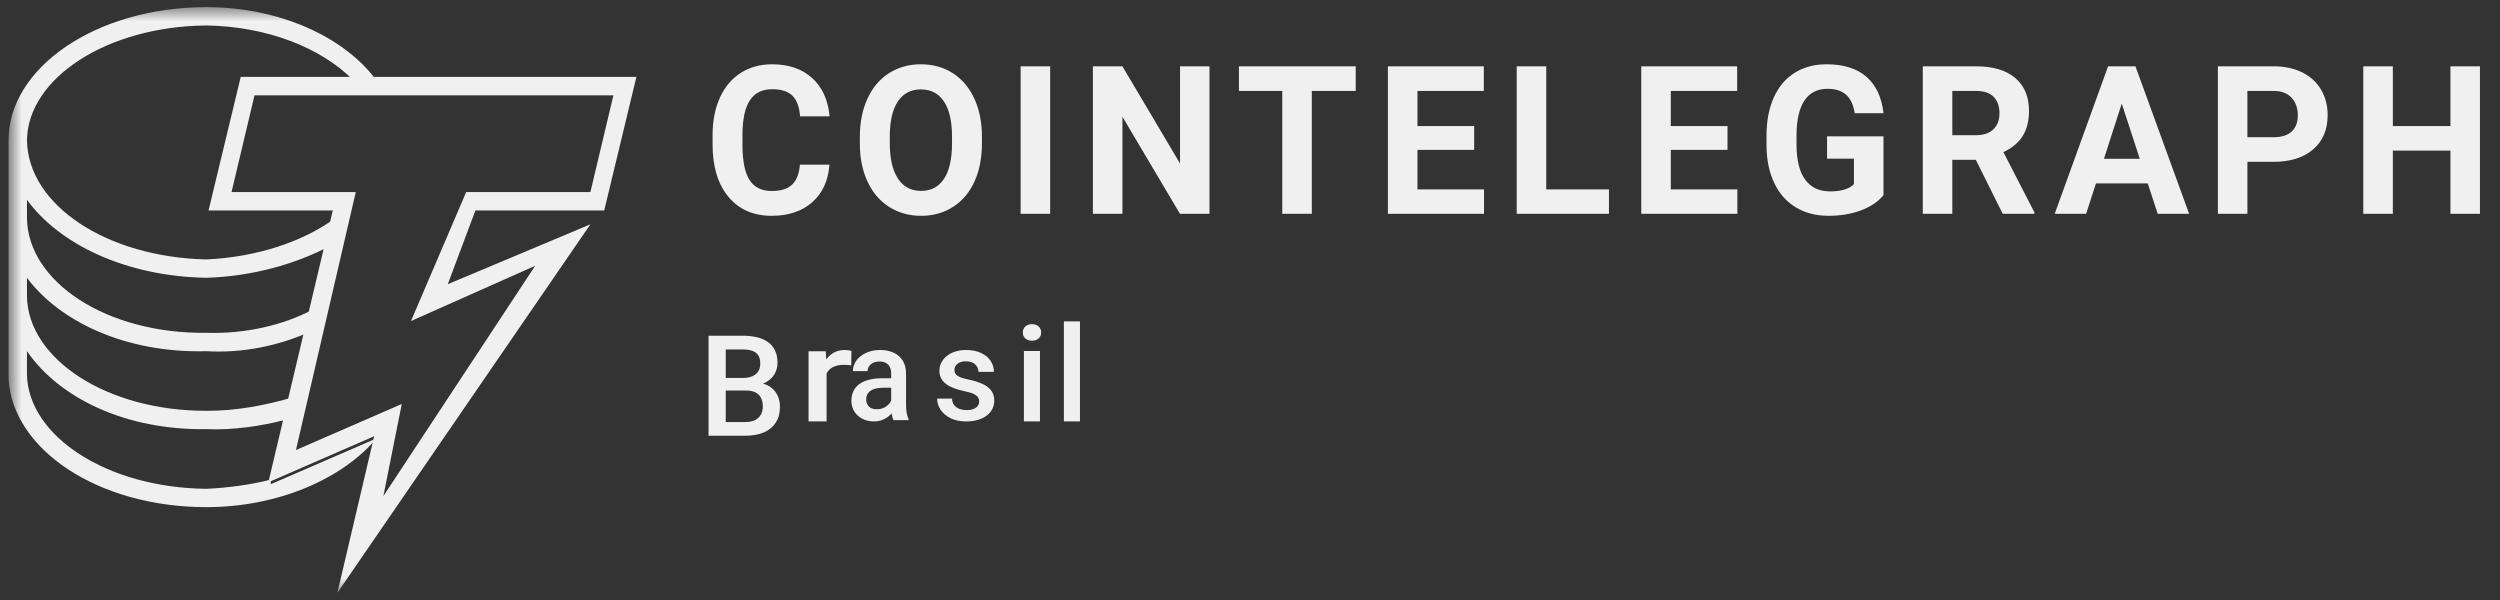 <svg width="175" height="42" viewBox="0 0 175 42" fill="none" xmlns="http://www.w3.org/2000/svg">
<rect x="0" y="0" width="175" height="42" fill="#333333" stroke="none"/>
<mask id="mask0_478_354" style="mask-type:luminance" maskUnits="userSpaceOnUse" x="0" y="0" width="175" height="42">
<path d="M0.598 0.5H174.598V41.5H0.598V0.5Z" fill="white"/>
</mask>
<g mask="url(#mask0_478_354)">
<path d="M26.361 30.684L18.954 33.895V33.574C17.525 33.938 15.943 34.149 14.444 34.216C7.479 34.149 1.95 30.514 1.886 26.189V24.582C4.174 27.899 8.831 30.121 14.444 30.041C16.344 30.121 18.287 29.822 19.92 29.399L20.564 27.793C18.628 28.369 16.514 28.77 14.445 28.756C7.479 28.77 1.95 25.135 1.887 20.729V19.445C4.174 22.512 8.821 24.734 14.445 24.583C16.975 24.735 19.45 24.203 21.529 23.297L21.853 21.692C19.82 22.761 17.185 23.382 14.445 23.297C7.479 23.382 1.95 19.747 1.887 15.271V13.986C4.174 17.123 8.831 19.346 14.445 19.445C17.636 19.346 20.661 18.506 23.141 17.197L23.462 15.27C21.212 16.933 17.926 18.005 14.445 18.16C7.479 18.005 1.951 14.369 1.887 9.811C1.95 5.476 7.479 1.841 14.445 1.784C18.598 1.842 22.454 3.293 24.751 5.637L24.975 6.008L26.598 6.016L26.361 5.637C24.077 2.543 19.509 0.5 14.445 0.5C6.737 0.5 0.598 4.736 0.598 9.812V26.509C0.869 31.465 6.868 35.5 14.445 35.5C19.45 35.5 23.947 33.537 26.361 30.684Z" fill="#F0F0F0"/>
<path d="M23.615 41.5L26.192 30.535L18.785 33.76L23.294 14.733H14.598L16.852 5.381H44.549L42.295 14.733H33.278L31.345 19.893L41.328 15.701L23.615 41.5ZM28.125 28.277L26.836 34.727L37.464 18.603L28.768 22.473L32.633 13.444H41.328L42.939 6.671H17.817L16.207 13.444H24.904L20.716 31.503L28.124 28.279L28.125 28.277ZM58.06 11.526C57.981 12.637 57.583 13.512 56.863 14.15C56.144 14.788 55.197 15.107 54.02 15.107C52.734 15.107 51.722 14.661 50.985 13.77C50.248 12.879 49.879 11.656 49.879 10.101V9.47C49.879 8.478 50.049 7.603 50.388 6.846C50.729 6.09 51.215 5.511 51.846 5.107C52.478 4.702 53.212 4.5 54.048 4.5C55.206 4.5 56.139 4.819 56.846 5.458C57.554 6.095 57.963 6.99 58.073 8.144H56.006C55.955 7.478 55.775 6.995 55.465 6.694C55.155 6.395 54.682 6.245 54.048 6.245C53.359 6.245 52.843 6.499 52.501 7.006C52.159 7.515 51.983 8.303 51.973 9.371V10.151C51.974 11.266 52.138 12.082 52.466 12.597C52.795 13.113 53.313 13.37 54.021 13.37C54.66 13.37 55.136 13.22 55.451 12.92C55.766 12.619 55.946 12.155 55.992 11.527L58.06 11.526ZM68.736 10.037C68.736 11.055 68.561 11.945 68.212 12.71C67.863 13.476 67.363 14.067 66.713 14.483C66.063 14.899 65.317 15.107 64.476 15.107C63.645 15.107 62.903 14.901 62.25 14.49C61.598 14.079 61.093 13.491 60.734 12.729C60.376 11.966 60.194 11.087 60.19 10.093V9.583C60.19 8.567 60.368 7.673 60.724 6.9C61.08 6.128 61.583 5.534 62.233 5.12C62.883 4.707 63.627 4.5 64.463 4.5C65.299 4.5 66.042 4.707 66.692 5.12C67.343 5.534 67.846 6.128 68.202 6.9C68.558 7.673 68.736 8.565 68.736 9.576V10.037ZM66.641 9.569C66.641 8.487 66.452 7.664 66.076 7.102C65.699 6.539 65.161 6.258 64.463 6.258C63.769 6.258 63.233 6.536 62.856 7.091C62.48 7.646 62.289 8.461 62.285 9.535V10.038C62.285 11.092 62.473 11.91 62.85 12.49C63.226 13.072 63.768 13.363 64.476 13.363C65.17 13.363 65.703 13.083 66.076 12.523C66.448 11.963 66.636 11.146 66.641 10.073V9.569ZM73.511 14.965H71.445V4.642H73.511V14.965ZM84.664 14.965H82.596L78.571 8.173V14.965H76.503V4.642H78.571L82.603 11.448V4.642H84.664V14.965ZM94.9 6.365H91.826V14.965H89.759V6.365H86.725V4.642H94.9V6.365ZM103.192 10.491H99.222V13.256H103.881V14.965H97.153V4.642H103.867V6.365H99.222V8.825H103.192V10.491ZM108.237 13.256H112.627V14.965H106.169V4.642H108.237V13.256ZM120.926 10.491H116.956V13.256H121.615V14.965H114.888V4.642H121.601V6.365H116.956V8.825H120.926V10.491ZM131.844 13.66C131.472 14.119 130.945 14.474 130.265 14.727C129.586 14.98 128.833 15.107 128.005 15.107C127.136 15.107 126.375 14.912 125.72 14.522C125.065 14.132 124.56 13.566 124.204 12.824C123.848 12.082 123.665 11.21 123.656 10.208V9.505C123.656 8.475 123.825 7.583 124.162 6.829C124.5 6.075 124.987 5.499 125.623 5.099C126.259 4.7 127.005 4.5 127.86 4.5C129.05 4.5 129.981 4.792 130.652 5.376C131.322 5.96 131.72 6.809 131.844 7.925H129.831C129.739 7.334 129.536 6.901 129.221 6.627C128.906 6.353 128.473 6.216 127.922 6.216C127.219 6.216 126.683 6.488 126.316 7.031C125.948 7.575 125.762 8.383 125.757 9.456V10.115C125.757 11.198 125.957 12.016 126.357 12.569C126.757 13.121 127.343 13.398 128.115 13.398C128.892 13.398 129.446 13.228 129.775 12.888V11.108H127.894V9.541H131.844V13.66ZM138.308 11.187H136.662V14.965H134.594V4.642H138.323C139.508 4.642 140.422 4.914 141.065 5.458C141.709 6.001 142.031 6.768 142.03 7.761C142.03 8.466 141.882 9.053 141.586 9.523C141.29 9.994 140.841 10.368 140.239 10.647L142.409 14.866V14.965H140.19L138.308 11.187ZM136.662 9.463H138.329C138.848 9.463 139.25 9.327 139.535 9.055C139.82 8.783 139.963 8.408 139.963 7.931C139.963 7.445 139.828 7.062 139.56 6.783C139.291 6.504 138.879 6.365 138.323 6.365H136.662L136.662 9.463ZM150.343 12.838H146.718L146.029 14.965H143.83L147.566 4.642H149.482L153.238 14.965H151.039L150.343 12.838ZM147.276 11.116H149.785L148.523 7.25L147.276 11.116ZM157.318 11.328V14.965H155.251V4.642H159.165C159.919 4.642 160.582 4.784 161.154 5.068C161.726 5.351 162.166 5.754 162.474 6.276C162.781 6.798 162.935 7.393 162.935 8.06C162.936 9.071 162.599 9.868 161.926 10.452C161.252 11.036 160.321 11.329 159.131 11.328H157.318ZM157.318 9.605H159.165C159.712 9.605 160.129 9.472 160.416 9.208C160.704 8.943 160.847 8.565 160.847 8.074C160.847 7.567 160.702 7.158 160.413 6.846C160.124 6.535 159.724 6.375 159.213 6.365H157.318V9.605ZM173.598 14.965H171.53V10.541H167.499V14.965H165.431V4.642H167.499V8.825H171.53V4.642H173.598V14.965Z" fill="#F0F0F0"/>
<path d="M75.598 29.5V22.5H74.472V29.5H75.598ZM72.798 24.569V29.5H71.673V24.568L72.798 24.569ZM71.598 23.275C71.598 23.108 71.654 22.97 71.765 22.86C71.881 22.748 72.039 22.692 72.24 22.692C72.439 22.692 72.595 22.748 72.71 22.86C72.825 22.97 72.882 23.108 72.882 23.275C72.884 23.351 72.87 23.427 72.84 23.498C72.81 23.568 72.766 23.632 72.71 23.685C72.595 23.794 72.439 23.849 72.24 23.849C72.039 23.849 71.881 23.794 71.765 23.685C71.71 23.631 71.667 23.567 71.638 23.497C71.609 23.426 71.596 23.351 71.598 23.275Z" fill="#F0F0F0"/>
<path fill-rule="evenodd" clip-rule="evenodd" d="M53.417 26.857C53.484 26.829 53.548 26.798 53.608 26.764C53.877 26.614 54.08 26.42 54.218 26.183C54.356 25.942 54.425 25.678 54.425 25.39C54.425 25.063 54.369 24.78 54.257 24.543C54.15 24.308 53.982 24.105 53.772 23.957C53.54 23.79 53.277 23.672 52.998 23.611C52.661 23.533 52.316 23.496 51.971 23.5H49.598V30.5H52.167C52.676 30.5 53.111 30.423 53.474 30.269C53.836 30.112 54.112 29.883 54.304 29.581C54.5 29.28 54.598 28.907 54.598 28.462C54.598 28.173 54.537 27.904 54.415 27.654C54.291 27.401 54.098 27.19 53.858 27.043C53.722 26.958 53.573 26.895 53.417 26.857ZM50.803 27.336H52.22C52.498 27.336 52.724 27.383 52.898 27.476C53.07 27.566 53.197 27.696 53.276 27.865C53.356 28.032 53.397 28.229 53.397 28.457C53.397 28.675 53.351 28.865 53.258 29.029C53.168 29.188 53.032 29.315 52.849 29.409C52.667 29.498 52.44 29.543 52.167 29.543H50.803V27.336ZM50.803 26.457V24.462H51.971C52.255 24.462 52.489 24.495 52.672 24.563C52.857 24.63 52.995 24.737 53.085 24.885C53.174 25.032 53.219 25.222 53.219 25.456C53.219 25.668 53.171 25.849 53.075 26C52.979 26.148 52.838 26.262 52.652 26.341C52.47 26.419 52.247 26.457 51.984 26.457H50.803Z" fill="#F0F0F0"/>
<path d="M57.861 26.145V29.5H56.598V24.59H57.804L57.839 25.167L57.849 25.153L57.861 25.135C58.005 24.936 58.184 24.78 58.397 24.668C58.614 24.555 58.864 24.5 59.147 24.5C59.224 24.5 59.306 24.506 59.393 24.518C59.484 24.53 59.552 24.544 59.598 24.559L59.587 25.575C59.417 25.552 59.246 25.539 59.074 25.539C58.857 25.539 58.666 25.566 58.502 25.62C58.346 25.667 58.204 25.745 58.087 25.847C57.991 25.933 57.915 26.034 57.861 26.145Z" fill="#F0F0F0"/>
<path fill-rule="evenodd" clip-rule="evenodd" d="M62.283 29.072C62.33 29.027 62.375 28.981 62.416 28.935L62.42 28.97C62.449 29.148 62.488 29.295 62.537 29.411H63.598V29.339C63.535 29.196 63.491 29.045 63.465 28.89C63.434 28.694 63.42 28.495 63.422 28.297V26.153C63.422 25.785 63.343 25.479 63.185 25.235C63.03 24.988 62.807 24.796 62.545 24.683C62.276 24.561 61.966 24.5 61.617 24.5C61.324 24.5 61.061 24.54 60.827 24.62C60.592 24.701 60.39 24.811 60.221 24.95C60.052 25.089 59.923 25.248 59.834 25.427C59.748 25.597 59.703 25.787 59.701 25.979H60.732C60.732 25.851 60.767 25.737 60.836 25.636C60.904 25.535 61 25.455 61.123 25.396C61.246 25.336 61.393 25.306 61.561 25.306C61.745 25.306 61.896 25.34 62.017 25.409C62.14 25.477 62.232 25.574 62.292 25.698C62.352 25.823 62.382 25.972 62.382 26.144V26.478H61.72C61.382 26.478 61.082 26.514 60.818 26.586C60.554 26.653 60.331 26.754 60.148 26.888C59.967 27.022 59.83 27.189 59.736 27.387C59.641 27.6 59.594 27.831 59.598 28.065C59.598 28.339 59.665 28.584 59.8 28.8C59.934 29.014 60.12 29.185 60.358 29.312C60.596 29.437 60.867 29.5 61.17 29.5C61.58 29.508 61.977 29.355 62.283 29.072ZM62.304 28.181C62.334 28.136 62.361 28.093 62.382 28.05V27.142H61.798C61.606 27.142 61.437 27.162 61.291 27.2C61.16 27.229 61.036 27.283 60.926 27.36C60.828 27.432 60.755 27.518 60.706 27.619C60.658 27.72 60.633 27.835 60.633 27.963C60.633 28.09 60.662 28.207 60.719 28.314C60.778 28.419 60.864 28.505 60.969 28.559C61.08 28.619 61.215 28.648 61.373 28.648C61.584 28.648 61.769 28.604 61.926 28.515C62.087 28.423 62.212 28.312 62.304 28.181Z" fill="#F0F0F0"/>
<path d="M68.461 27.815C68.515 27.902 68.542 27.998 68.542 28.105C68.542 28.221 68.507 28.325 68.439 28.417C68.37 28.507 68.27 28.578 68.139 28.631C67.983 28.686 67.817 28.711 67.651 28.706C67.49 28.706 67.334 28.681 67.181 28.631C67.036 28.581 66.906 28.493 66.805 28.377C66.707 28.258 66.652 28.099 66.64 27.9H65.598C65.598 28.165 65.675 28.42 65.83 28.667C65.989 28.911 66.22 29.111 66.523 29.268C66.828 29.423 67.199 29.5 67.638 29.5C67.936 29.5 68.205 29.464 68.443 29.393C68.685 29.322 68.892 29.223 69.065 29.095C69.238 28.964 69.369 28.811 69.459 28.636C69.551 28.457 69.597 28.261 69.598 28.047C69.598 27.759 69.526 27.521 69.383 27.334C69.24 27.144 69.034 26.99 68.765 26.871C68.46 26.736 68.14 26.636 67.812 26.572C67.646 26.538 67.482 26.494 67.32 26.443C67.213 26.408 67.111 26.36 67.016 26.3C66.95 26.255 66.895 26.196 66.855 26.127C66.819 26.043 66.804 25.952 66.811 25.861C66.819 25.77 66.847 25.683 66.895 25.605C66.962 25.507 67.055 25.43 67.164 25.382C67.309 25.318 67.466 25.288 67.624 25.293C67.818 25.293 67.979 25.329 68.108 25.401C68.236 25.468 68.331 25.558 68.394 25.672C68.46 25.782 68.493 25.901 68.493 26.029H69.571C69.575 25.753 69.494 25.482 69.338 25.253C69.182 25.021 68.959 24.839 68.667 24.705C68.378 24.568 68.03 24.5 67.624 24.5C67.338 24.5 67.079 24.539 66.846 24.616C66.616 24.693 66.421 24.799 66.26 24.932C66.105 25.059 65.978 25.217 65.888 25.396C65.802 25.569 65.758 25.76 65.759 25.953C65.759 26.155 65.8 26.333 65.884 26.488C65.968 26.642 66.085 26.775 66.237 26.889C66.389 27.002 66.571 27.098 66.783 27.178C67.014 27.261 67.25 27.328 67.49 27.379C67.783 27.438 68.003 27.503 68.153 27.574C68.304 27.646 68.407 27.727 68.461 27.815Z" fill="#F0F0F0"/>
</g>
</svg>
